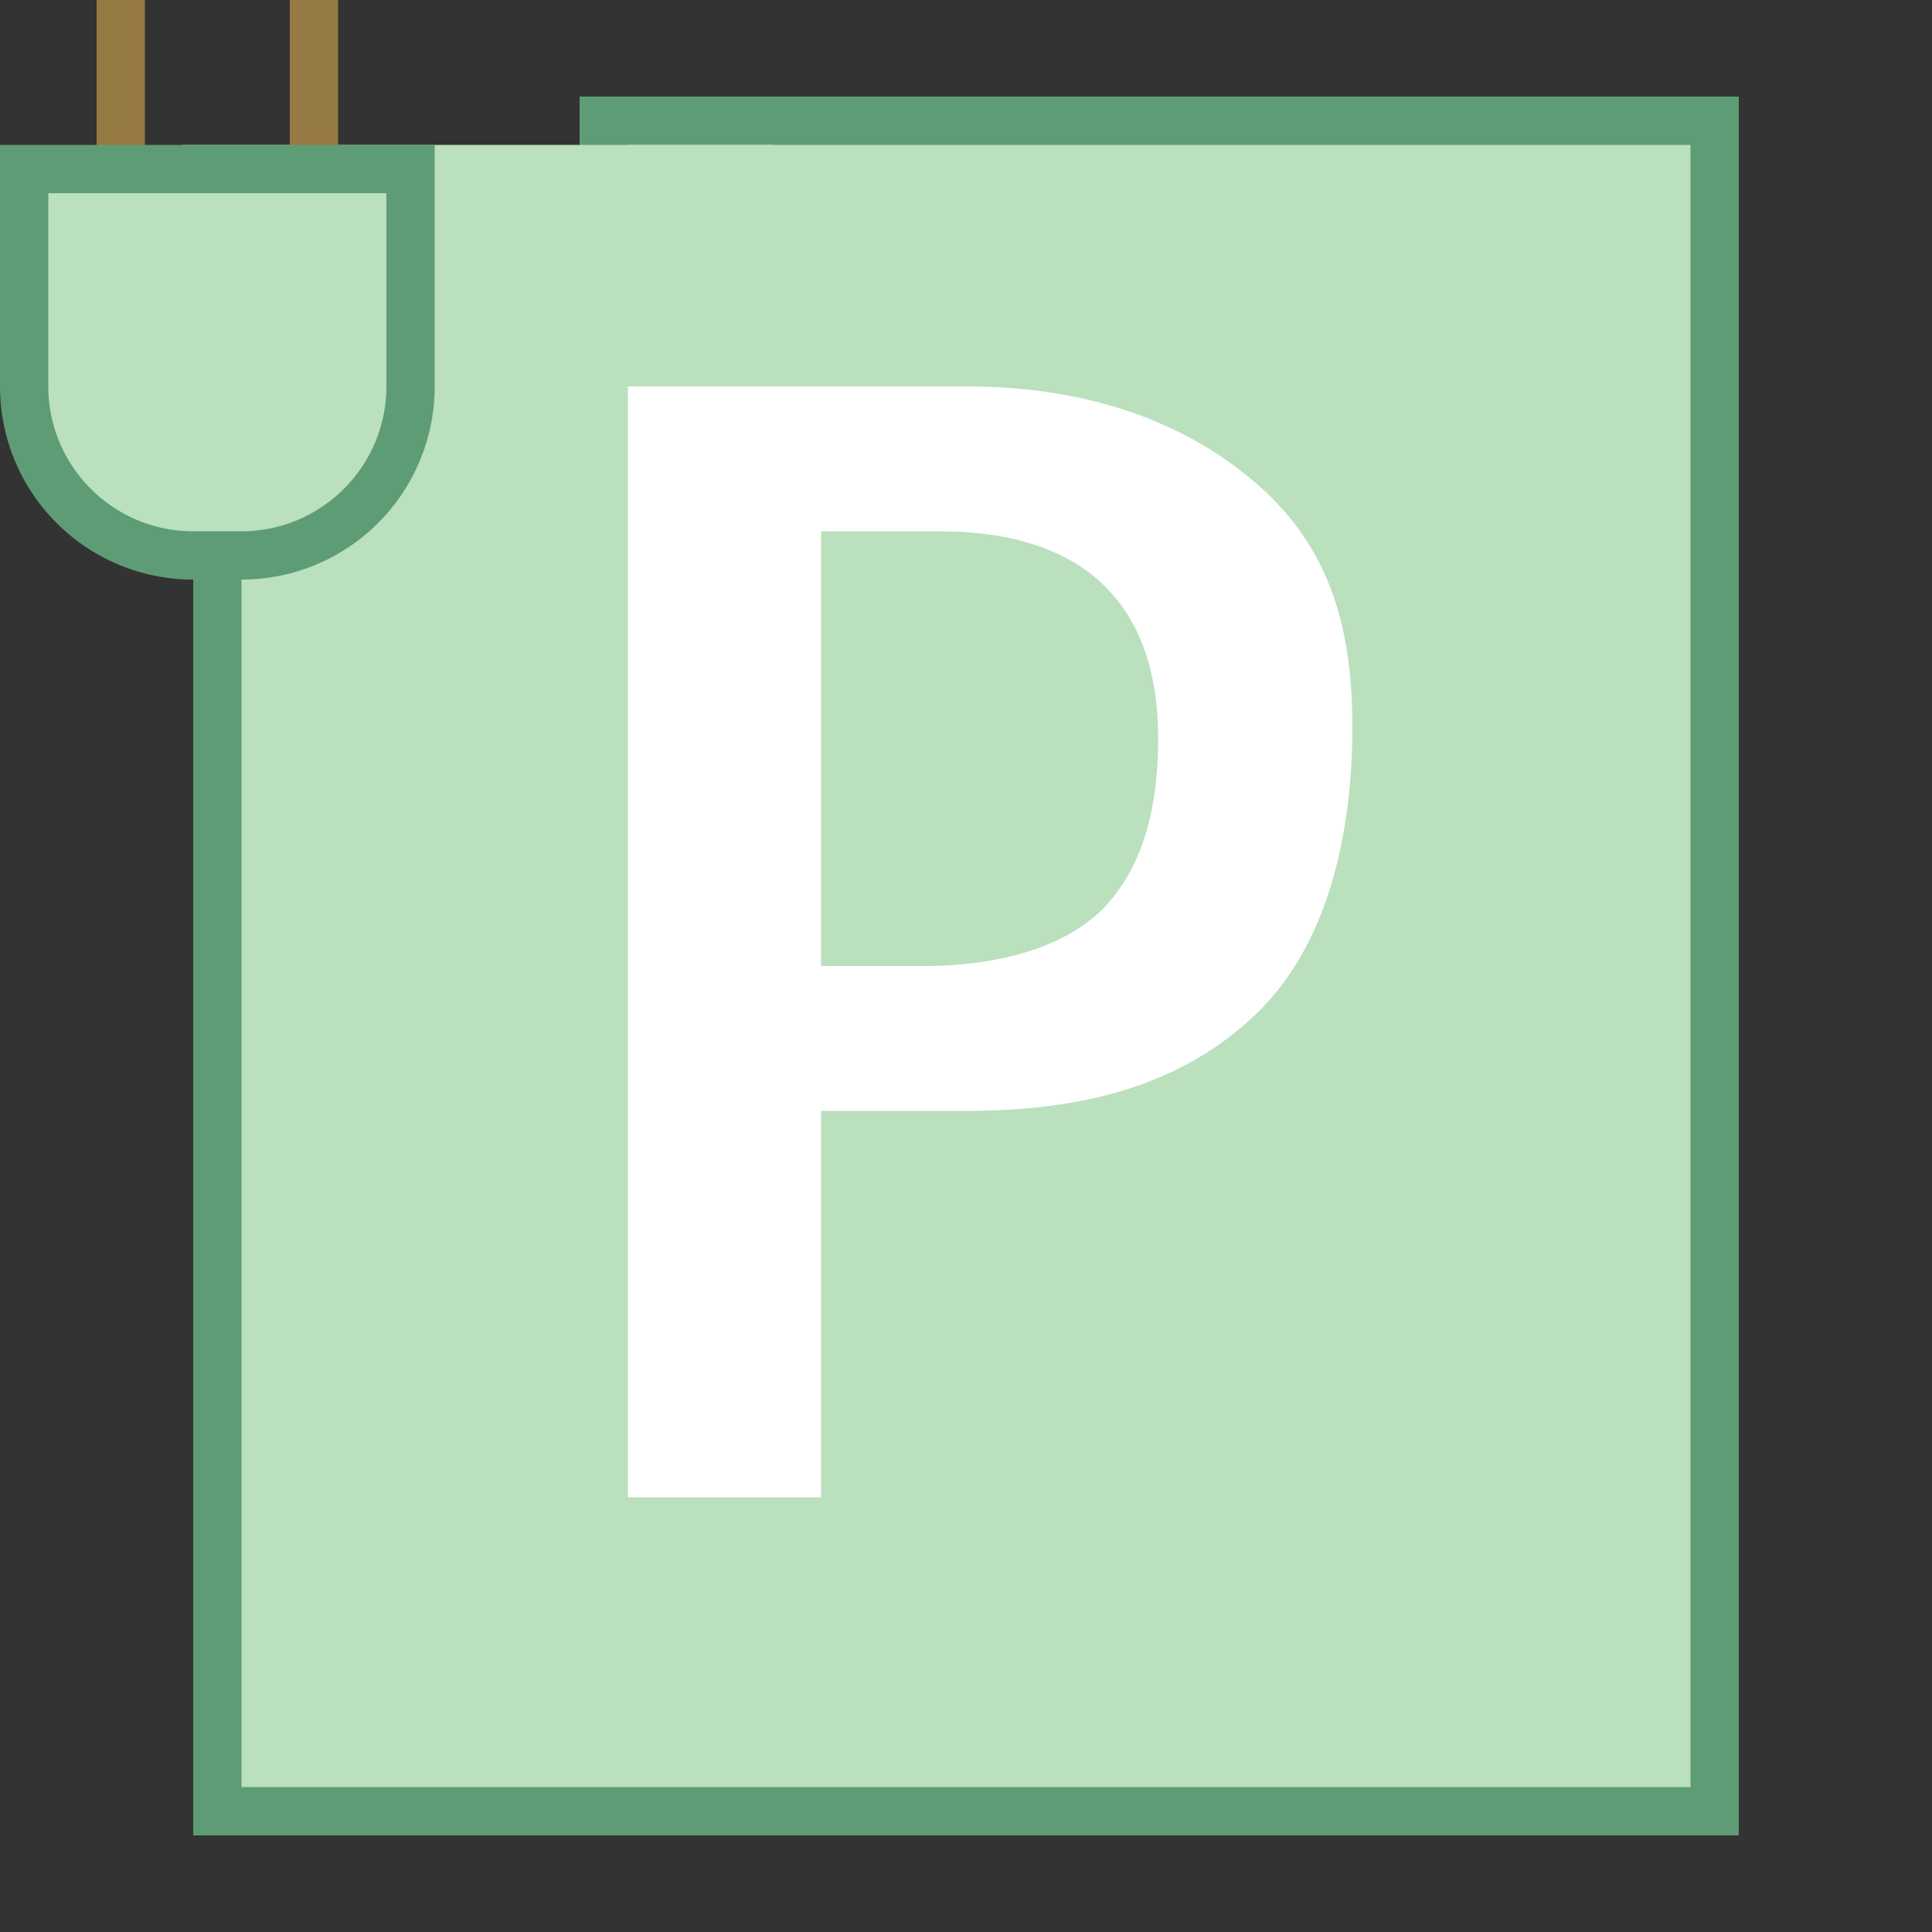 <svg viewBox="0 0 40 40" xmlns="http://www.w3.org/2000/svg"><rect x="0" y="0" width="40" height="40" fill="#333333" stroke="none"/><path fill="#bae0bd" d="M4.5 37.5v-32h8v-3h23v35z"></path><path d="M35 3v34H5V6h8V3h22m1-1H12v3H4v33h32V2z" fill="#5e9c76"></path><path fill="#bae0bd" d="M3.786 3H16v8H3.786z"></path><path fill="#967a44" d="M6 0h1v5.429H6zM2 0h1v5.429H2z"></path><path d="M4 11.5C2.07 11.5.5 9.93.5 8V3.5h8V8c0 1.93-1.57 3.5-3.5 3.5H4z" fill="#bae0bd"></path><path d="M8 4v4c0 1.654-1.346 3-3 3H4c-1.654 0-3-1.346-3-3V4h7m1-1H0v5a4 4 0 004 4h1a4 4 0 004-4V3z" fill="#5e9c76"></path><g><path d="M17 23v8h-4V8h7c2.589 0 4.574.77 6 2s2 2.806 2 5.041-.512 4.537-2 5.959-3.463 2-6 2h-3zm0-12v9h2.148c1.604 0 3.011-.431 3.769-1.271.771-.854 1.062-2.058 1.062-3.437 0-2.705-1.451-4.292-4.533-4.292H17z" fill="#fff"></path></g></svg>